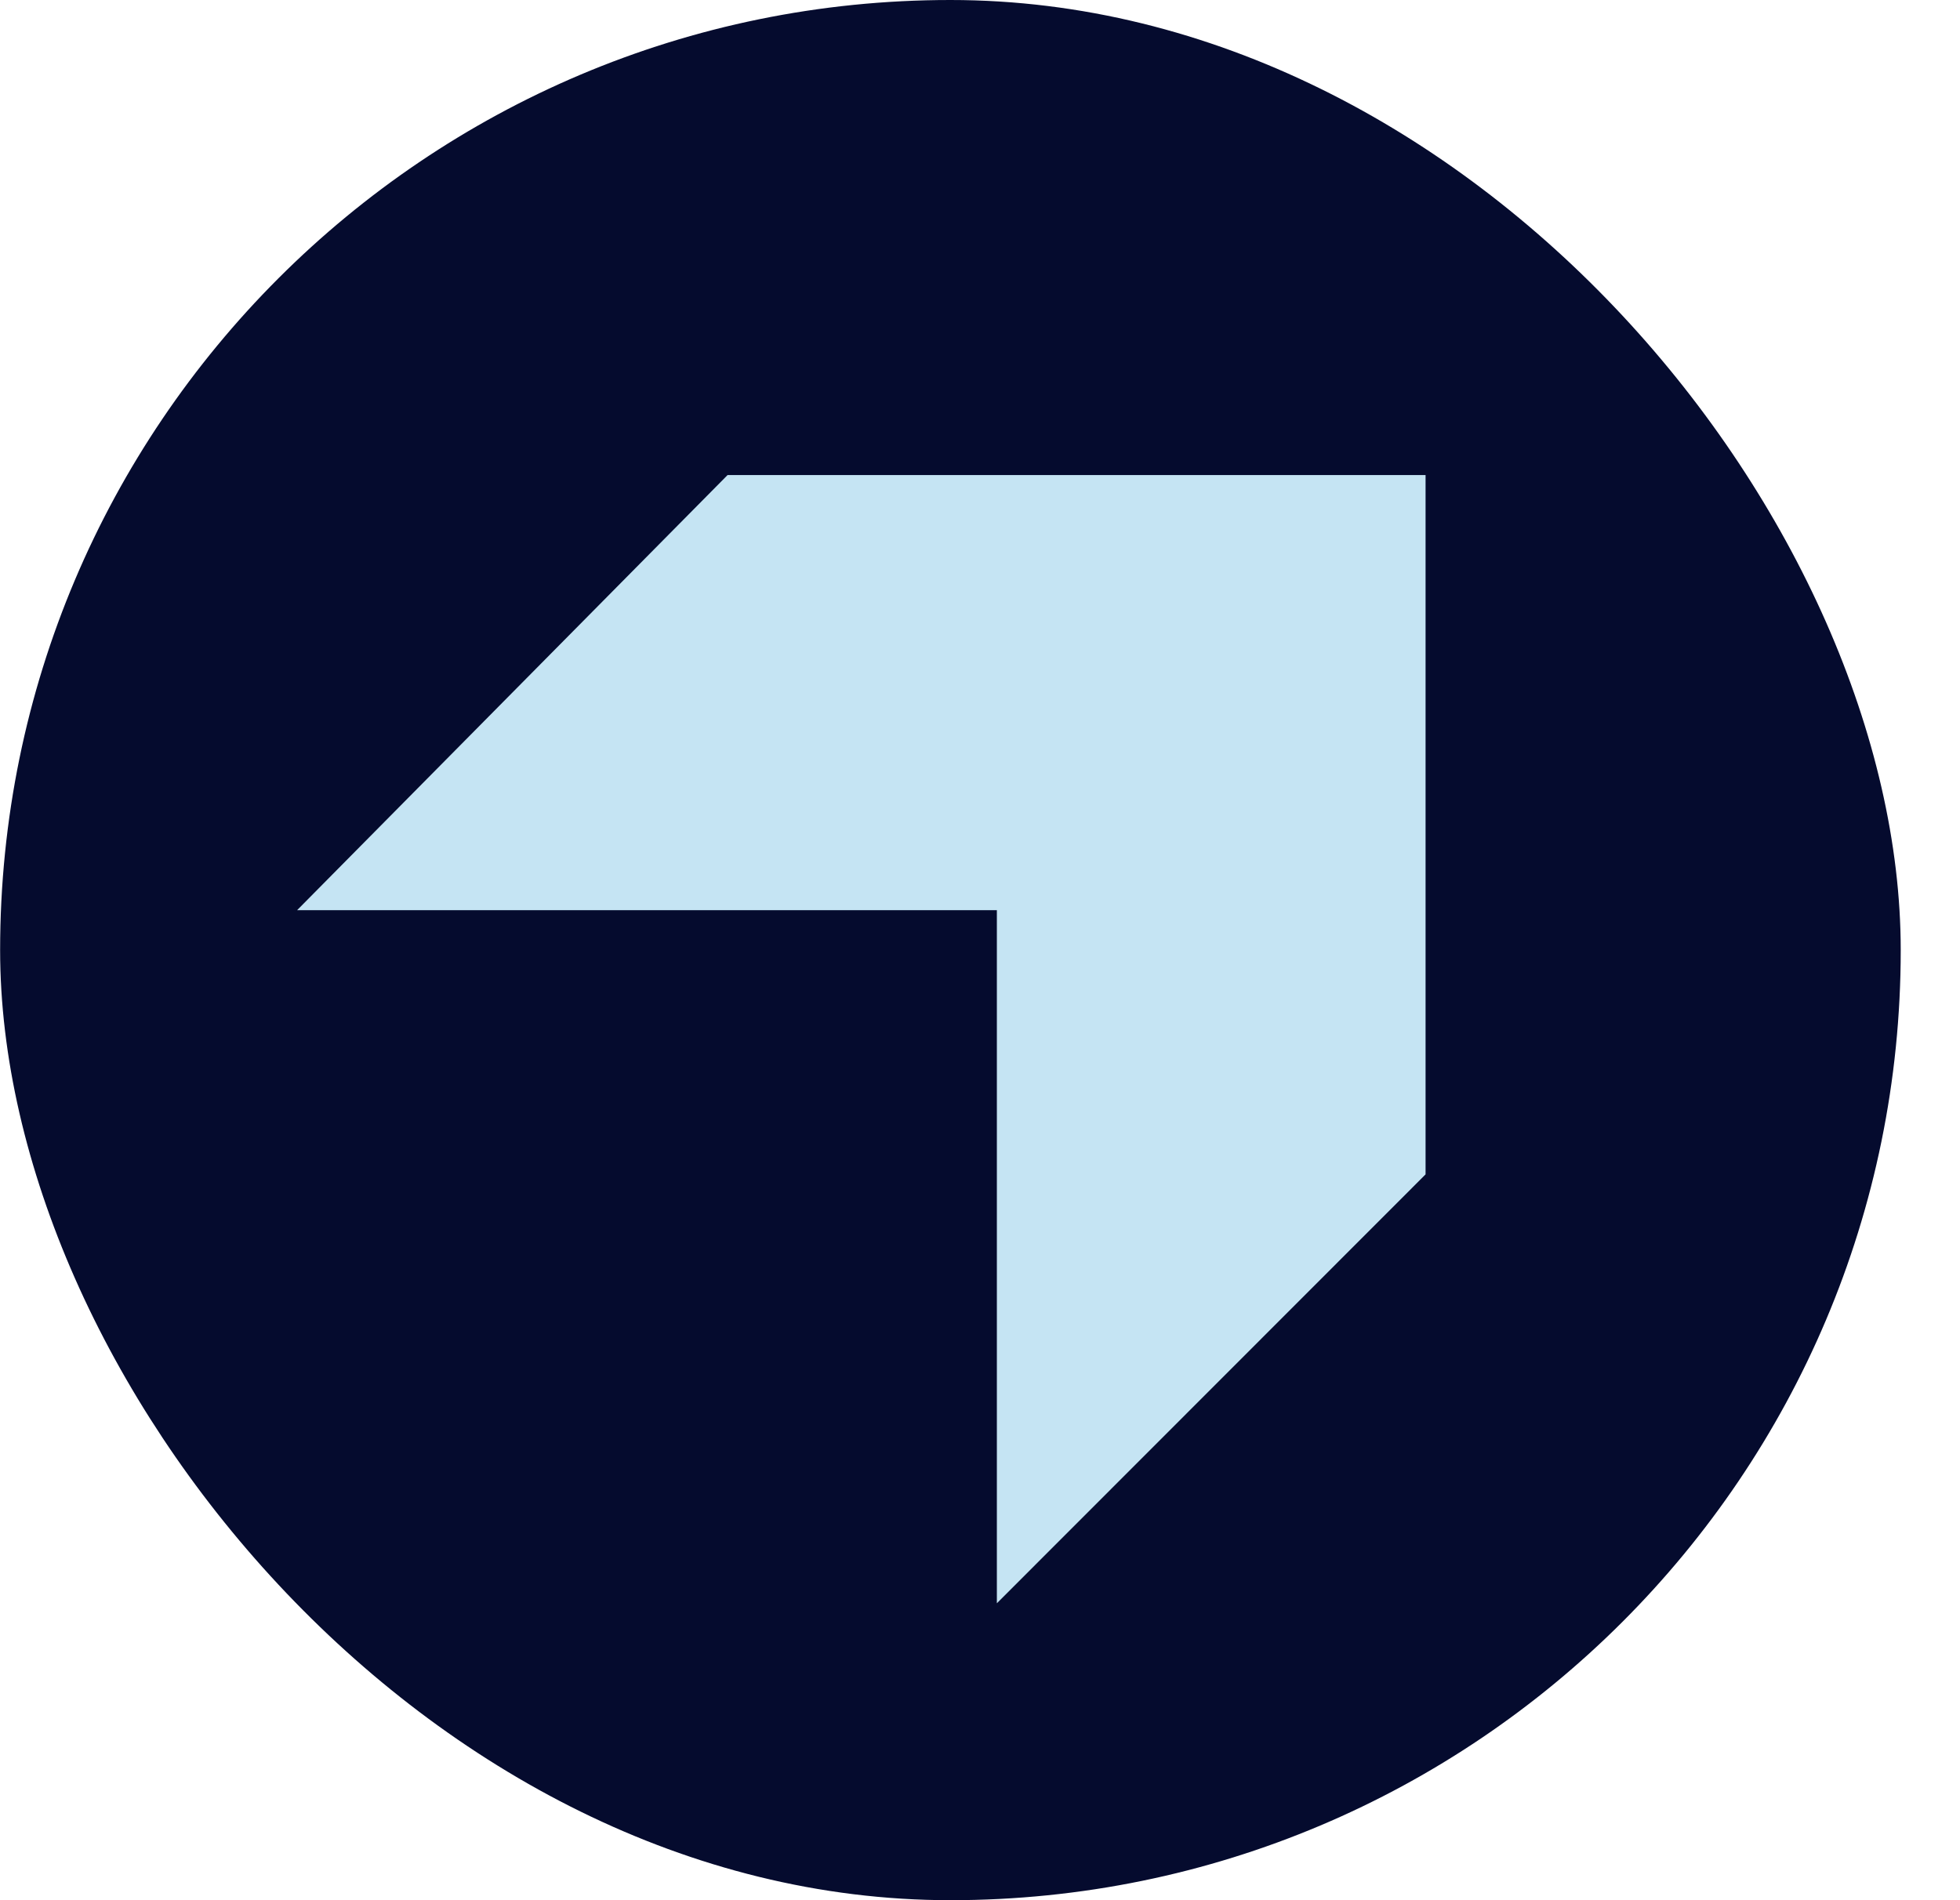 <svg width="33" height="32" viewBox="0 0 33 32" fill="none" xmlns="http://www.w3.org/2000/svg">
<rect x="0.002" width="32" height="32" rx="16" fill="#050B2E"/>
<path d="M12.25 8L5.002 15.328H16.784V27L24.002 19.777V8H12.25Z" fill="#C5E4F3"/>
</svg>
